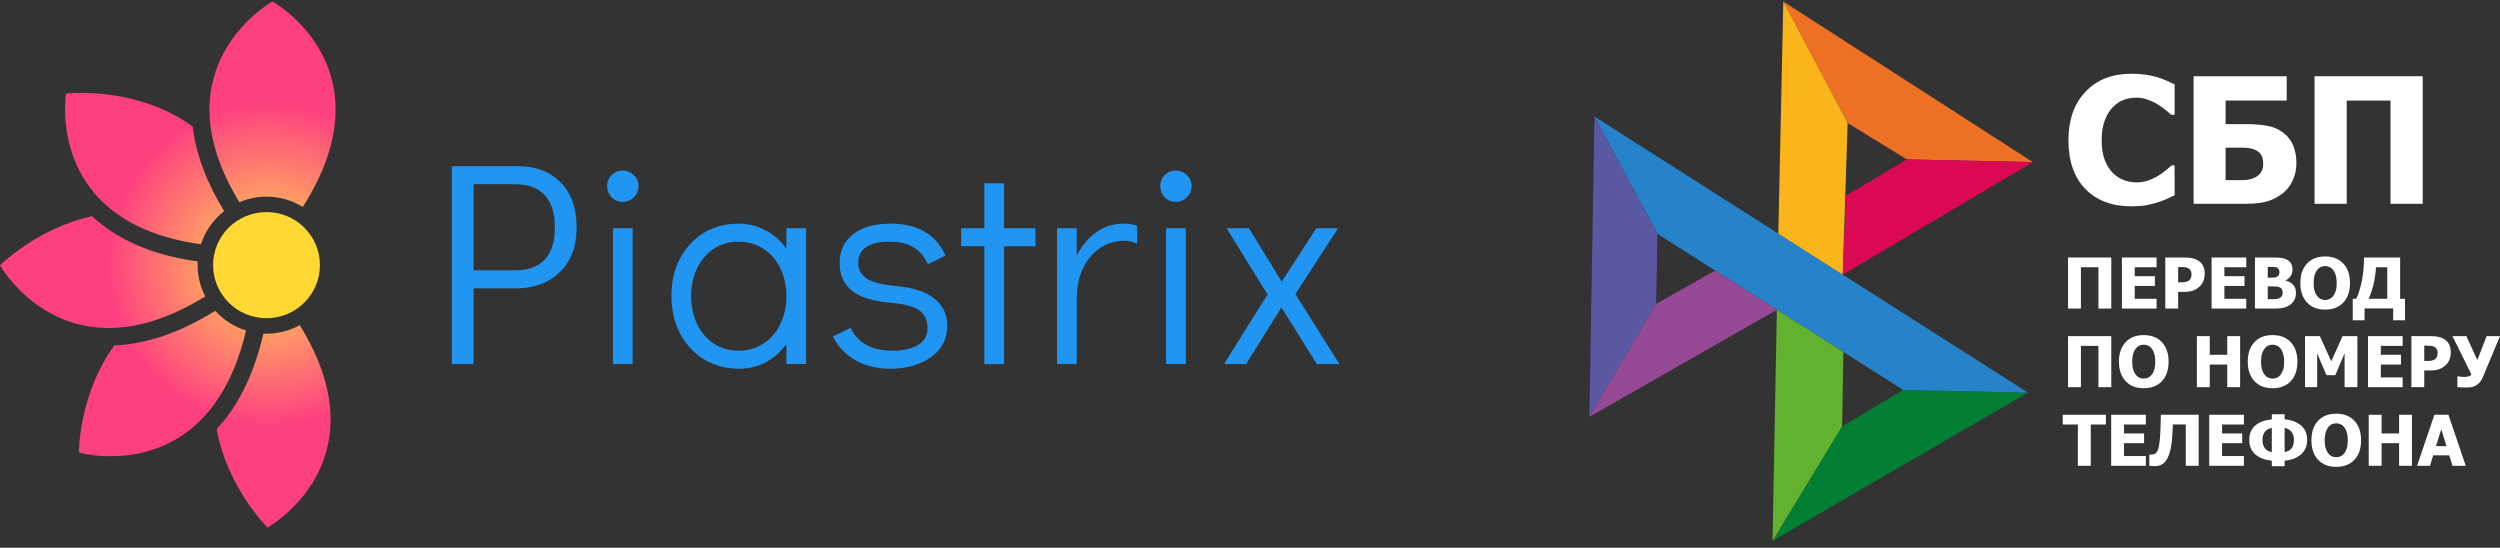 <svg width="178" height="39" viewBox="0 0 178 39" fill="none" xmlns="http://www.w3.org/2000/svg">
<rect x="0" y="0" width="178" height="39" fill="#333333" stroke="none"/>
<path d="M32.172 11.833H36.882C38.15 11.833 39.162 12.219 39.919 12.99C40.677 13.761 41.056 14.829 41.056 16.192C41.056 17.542 40.656 18.603 39.858 19.374C39.072 20.145 38.026 20.531 36.717 20.531H33.721V25.923H32.172V11.833ZM36.676 19.25C37.599 19.25 38.301 18.995 38.783 18.486C39.265 17.962 39.506 17.198 39.506 16.192C39.506 15.187 39.265 14.422 38.783 13.899C38.301 13.376 37.599 13.114 36.676 13.114H33.721V19.25H36.676Z" fill="#2195F2"/>
<path d="M43.642 25.923V16.254H45.046V25.923H43.642ZM44.344 14.374C44.027 14.374 43.759 14.264 43.538 14.044C43.332 13.823 43.228 13.555 43.228 13.238C43.228 12.935 43.332 12.68 43.538 12.473C43.759 12.253 44.027 12.143 44.344 12.143C44.647 12.143 44.909 12.253 45.129 12.473C45.349 12.68 45.46 12.942 45.46 13.259C45.46 13.562 45.349 13.823 45.129 14.044C44.909 14.264 44.647 14.374 44.344 14.374Z" fill="#2195F2"/>
<path d="M57.392 16.254V25.923H55.988V24.498C55.588 25.049 55.099 25.483 54.521 25.799C53.942 26.102 53.309 26.254 52.62 26.254C51.697 26.254 50.871 26.034 50.141 25.593C49.411 25.152 48.839 24.539 48.426 23.754C48.013 22.969 47.806 22.074 47.806 21.068C47.806 20.076 48.006 19.195 48.405 18.424C48.819 17.639 49.383 17.026 50.099 16.585C50.829 16.144 51.656 15.924 52.579 15.924C53.281 15.924 53.922 16.082 54.5 16.399C55.092 16.702 55.588 17.136 55.988 17.701V16.254H57.392ZM52.579 24.973C53.24 24.973 53.825 24.808 54.335 24.477C54.858 24.146 55.264 23.685 55.554 23.093C55.843 22.501 55.988 21.832 55.988 21.089C55.988 20.345 55.843 19.677 55.554 19.085C55.264 18.492 54.858 18.031 54.335 17.701C53.825 17.37 53.24 17.205 52.579 17.205C51.931 17.205 51.353 17.37 50.843 17.701C50.334 18.031 49.934 18.492 49.645 19.085C49.356 19.663 49.211 20.324 49.211 21.068C49.211 21.826 49.356 22.501 49.645 23.093C49.934 23.685 50.334 24.146 50.843 24.477C51.353 24.808 51.931 24.973 52.579 24.973Z" fill="#2195F2"/>
<path d="M63.395 26.254C62.459 26.254 61.632 26.054 60.916 25.655C60.214 25.255 59.676 24.691 59.304 23.96L60.565 23.341C61.074 24.429 62.073 24.973 63.56 24.973C64.277 24.973 64.869 24.842 65.337 24.58C65.806 24.319 66.04 23.912 66.04 23.361C66.04 22.797 65.847 22.377 65.461 22.101C65.089 21.826 64.428 21.647 63.478 21.564C62.156 21.454 61.205 21.158 60.627 20.676C60.062 20.194 59.78 19.553 59.78 18.754C59.78 17.859 60.103 17.163 60.751 16.668C61.398 16.172 62.286 15.924 63.416 15.924C65.33 15.924 66.632 16.681 67.321 18.196L66.06 18.816C65.826 18.265 65.482 17.859 65.027 17.597C64.587 17.335 64.015 17.205 63.313 17.205C62.596 17.205 62.045 17.335 61.66 17.597C61.288 17.859 61.102 18.231 61.102 18.713C61.102 19.167 61.302 19.539 61.701 19.828C62.114 20.104 62.817 20.283 63.809 20.366C65.034 20.476 65.943 20.779 66.536 21.275C67.142 21.757 67.445 22.397 67.445 23.196C67.445 23.843 67.259 24.401 66.887 24.87C66.515 25.324 66.019 25.669 65.399 25.903C64.779 26.137 64.112 26.254 63.395 26.254Z" fill="#2195F2"/>
<path d="M70.086 25.923V17.535H68.434V16.254H70.086V13.052H71.491V16.254H73.723V17.535H71.491V25.923H70.086Z" fill="#2195F2"/>
<path d="M80.011 15.924C80.342 15.924 80.659 15.972 80.962 16.068V17.349C80.672 17.212 80.356 17.143 80.011 17.143C79.419 17.143 78.868 17.308 78.359 17.639C77.849 17.969 77.436 18.451 77.119 19.085C76.816 19.704 76.664 20.441 76.664 21.295V25.923H75.26V16.254H76.664V18.196C77.036 17.48 77.505 16.922 78.069 16.523C78.648 16.123 79.295 15.924 80.011 15.924Z" fill="#2195F2"/>
<path d="M83.025 25.923V16.254H84.43V25.923H83.025ZM83.728 14.374C83.411 14.374 83.142 14.264 82.922 14.044C82.715 13.823 82.612 13.555 82.612 13.238C82.612 12.935 82.715 12.68 82.922 12.473C83.142 12.253 83.411 12.143 83.728 12.143C84.031 12.143 84.292 12.253 84.513 12.473C84.733 12.68 84.843 12.942 84.843 13.259C84.843 13.562 84.733 13.823 84.513 14.044C84.292 14.264 84.031 14.374 83.728 14.374Z" fill="#2195F2"/>
<path d="M95.371 25.923H93.76L91.239 21.895L88.719 25.923H87.148L90.247 20.965L87.334 16.254H88.925L91.26 20.056L93.718 16.254H95.268L92.231 20.944L95.371 25.923Z" fill="#2195F2"/>
<path d="M18.976 22.655C21.076 22.655 22.779 20.963 22.779 18.877C22.779 16.791 21.076 15.1 18.976 15.1C16.875 15.1 15.172 16.791 15.172 18.877C15.172 20.963 16.875 22.655 18.976 22.655Z" fill="#FFD833"/>
<path fill-rule="evenodd" clip-rule="evenodd" d="M21.562 14.733C20.789 14.255 19.896 14.001 18.985 14C18.317 14 17.657 14.136 17.044 14.399C11.132 4.7 19.404 0.107 19.404 0.107C19.404 0.107 27.859 4.804 21.562 14.733ZM15.957 15.033C14.691 12.951 13.944 10.943 13.718 9.008C10.835 6.911 7.455 6.612 5.771 6.612C5.415 6.609 5.059 6.624 4.704 6.659C4.704 6.659 3.172 15.848 14.308 17.392C14.608 16.459 15.182 15.638 15.957 15.033ZM14.076 18.615C14.069 18.702 14.069 18.788 14.069 18.876C14.069 19.651 14.255 20.415 14.612 21.104C11.948 22.751 9.657 23.354 7.74 23.354C2.508 23.354 0 18.894 0 18.894C0 18.894 2.633 16.254 6.554 15.393C8.38 17.093 10.898 18.176 14.076 18.615ZM15.326 22.13C12.836 23.678 10.427 24.504 8.144 24.592C5.597 28.086 5.617 32.223 5.617 32.223C6.358 32.403 7.119 32.489 7.881 32.481C10.798 32.481 15.699 31.259 17.521 23.532C16.676 23.269 15.917 22.785 15.326 22.13ZM18.982 23.755H18.756C18.095 26.605 16.986 28.882 15.43 30.545C16.167 34.721 19.051 37.561 19.051 37.561C19.051 37.561 27.379 32.922 21.343 23.154C20.62 23.549 19.807 23.756 18.982 23.755Z" fill="url(#paint0_radial_17960_71194)"/>
<path d="M151.738 14.688C150.371 14.688 149.284 14.277 148.48 13.456C147.676 12.63 147.273 11.471 147.273 9.978C147.273 8.539 147.676 7.392 148.48 6.538C149.289 5.68 150.377 5.251 151.745 5.251C152.108 5.251 152.435 5.271 152.725 5.312C153.015 5.353 153.292 5.41 153.558 5.483C153.766 5.544 153.992 5.627 154.237 5.733C154.482 5.839 154.68 5.93 154.832 6.007V8.173H154.599C154.489 8.075 154.35 7.959 154.182 7.825C154.015 7.687 153.825 7.553 153.613 7.423C153.4 7.292 153.166 7.183 152.908 7.093C152.655 7 152.39 6.953 152.112 6.953C151.781 6.953 151.477 7.006 151.2 7.111C150.926 7.213 150.665 7.392 150.416 7.648C150.187 7.88 149.999 8.193 149.852 8.588C149.709 8.982 149.638 9.448 149.638 9.985C149.638 10.55 149.713 11.026 149.864 11.412C150.015 11.794 150.213 12.103 150.458 12.339C150.695 12.567 150.959 12.732 151.248 12.833C151.542 12.935 151.834 12.986 152.124 12.986C152.427 12.986 152.714 12.937 152.988 12.839C153.262 12.738 153.492 12.626 153.68 12.504C153.884 12.378 154.064 12.25 154.219 12.12C154.374 11.989 154.509 11.873 154.623 11.772H154.832V13.907C154.664 13.984 154.47 14.074 154.25 14.175C154.029 14.273 153.803 14.356 153.57 14.425C153.284 14.511 153.017 14.576 152.767 14.621C152.518 14.665 152.175 14.688 151.738 14.688Z" fill="white"/>
<path d="M163.504 11.607C163.504 12.05 163.419 12.459 163.247 12.833C163.08 13.203 162.849 13.506 162.555 13.742C162.204 14.023 161.824 14.222 161.416 14.34C161.012 14.454 160.518 14.511 159.934 14.511H156.185V5.428H162.812V7.16H158.464V8.838H159.97C160.518 8.838 161.008 8.878 161.44 8.96C161.873 9.037 162.261 9.21 162.604 9.478C162.918 9.722 163.147 10.029 163.29 10.399C163.433 10.765 163.504 11.168 163.504 11.607ZM161.14 11.674C161.14 11.524 161.124 11.382 161.091 11.247C161.059 11.113 160.987 10.989 160.877 10.875C160.767 10.765 160.616 10.678 160.424 10.613C160.232 10.548 159.966 10.515 159.627 10.515H158.464V12.827H159.627C160.097 12.827 160.466 12.727 160.736 12.528C161.005 12.329 161.14 12.044 161.14 11.674Z" fill="white"/>
<path d="M172.496 14.511H170.205V7.16H167.088V14.511H164.797V5.428H172.496V14.511Z" fill="white"/>
<path d="M150.324 21.969H149.408V19.028H148.161V21.969H147.244V18.335H150.324V21.969Z" fill="white"/>
<path d="M151.081 21.969V18.335H153.548V19.028H151.993V19.665H153.426V20.358H151.993V21.276H153.548V21.969H151.081Z" fill="white"/>
<path d="M156.976 19.482C156.976 19.651 156.949 19.812 156.895 19.965C156.841 20.118 156.763 20.246 156.662 20.348C156.6 20.412 156.531 20.47 156.456 20.524C156.383 20.578 156.301 20.623 156.211 20.661C156.122 20.698 156.024 20.727 155.917 20.749C155.813 20.77 155.695 20.78 155.565 20.78H155.084V21.969H154.168V18.335H155.584C155.795 18.335 155.976 18.355 156.128 18.394C156.282 18.431 156.42 18.492 156.545 18.575C156.682 18.666 156.788 18.788 156.863 18.941C156.938 19.092 156.976 19.272 156.976 19.482ZM156.035 19.504C156.035 19.402 156.01 19.314 155.961 19.241C155.912 19.166 155.854 19.115 155.785 19.087C155.698 19.049 155.615 19.028 155.535 19.023C155.457 19.017 155.35 19.014 155.214 19.014H155.084V20.102H155.148C155.235 20.102 155.316 20.101 155.393 20.099C155.47 20.098 155.537 20.092 155.594 20.082C155.643 20.074 155.694 20.059 155.748 20.036C155.804 20.012 155.846 19.985 155.876 19.956C155.938 19.895 155.979 19.833 156.001 19.768C156.024 19.703 156.035 19.615 156.035 19.504Z" fill="white"/>
<path d="M157.466 21.969V18.335H159.933V19.028H158.377V19.665H159.81V20.358H158.377V21.276H159.933V21.969H157.466Z" fill="white"/>
<path d="M163.471 20.856C163.471 21.037 163.436 21.195 163.368 21.332C163.299 21.468 163.207 21.581 163.091 21.671C162.954 21.778 162.803 21.855 162.638 21.9C162.474 21.946 162.266 21.969 162.013 21.969H160.553V18.335H161.841C162.109 18.335 162.312 18.346 162.449 18.367C162.588 18.387 162.718 18.429 162.838 18.494C162.969 18.564 163.066 18.657 163.13 18.775C163.195 18.892 163.228 19.027 163.228 19.18C163.228 19.357 163.183 19.515 163.093 19.653C163.005 19.791 162.883 19.893 162.726 19.958V19.977C162.951 20.025 163.132 20.122 163.267 20.268C163.403 20.413 163.471 20.609 163.471 20.856ZM162.297 19.363C162.297 19.304 162.282 19.244 162.25 19.182C162.221 19.12 162.175 19.076 162.111 19.048C162.05 19.022 161.979 19.008 161.895 19.006C161.814 19.003 161.691 19.002 161.528 19.002H161.464V19.77H161.579C161.736 19.77 161.845 19.768 161.908 19.765C161.971 19.762 162.037 19.745 162.103 19.714C162.177 19.68 162.228 19.633 162.255 19.573C162.283 19.512 162.297 19.442 162.297 19.363ZM162.527 20.839C162.527 20.727 162.504 20.639 162.459 20.575C162.413 20.512 162.344 20.464 162.253 20.431C162.197 20.41 162.121 20.399 162.023 20.397C161.926 20.394 161.796 20.392 161.633 20.392H161.464V21.302H161.513C161.752 21.302 161.916 21.301 162.008 21.298C162.099 21.294 162.193 21.272 162.287 21.232C162.371 21.196 162.431 21.144 162.469 21.076C162.508 21.006 162.527 20.927 162.527 20.839Z" fill="white"/>
<path d="M167.319 20.153C167.319 20.74 167.162 21.202 166.847 21.539C166.531 21.876 166.099 22.044 165.551 22.044C165 22.044 164.568 21.874 164.255 21.534C163.941 21.193 163.784 20.732 163.784 20.153C163.784 19.569 163.941 19.108 164.255 18.77C164.568 18.43 165 18.26 165.551 18.26C166.099 18.26 166.531 18.429 166.847 18.767C167.162 19.104 167.319 19.566 167.319 20.153ZM166.374 20.151C166.374 19.934 166.351 19.751 166.305 19.599C166.261 19.446 166.201 19.321 166.126 19.224C166.048 19.124 165.959 19.054 165.859 19.011C165.761 18.967 165.659 18.945 165.553 18.945C165.44 18.945 165.338 18.966 165.247 19.006C165.155 19.045 165.067 19.116 164.982 19.219C164.907 19.313 164.846 19.438 164.798 19.594C164.753 19.751 164.73 19.937 164.73 20.153C164.73 20.376 164.752 20.561 164.796 20.709C164.84 20.856 164.901 20.979 164.977 21.078C165.056 21.179 165.145 21.251 165.244 21.295C165.344 21.337 165.447 21.359 165.553 21.359C165.661 21.359 165.765 21.336 165.867 21.29C165.968 21.243 166.055 21.171 166.129 21.073C166.207 20.967 166.268 20.845 166.31 20.705C166.353 20.563 166.374 20.378 166.374 20.151Z" fill="white"/>
<path d="M171.235 22.803H170.394V21.956H168.356V22.803H167.515V21.273H167.76C167.932 20.919 168.068 20.488 168.167 19.98C168.267 19.471 168.317 18.923 168.317 18.335H170.889V21.273H171.235V22.803ZM169.973 21.273V19.028H169.174C169.143 19.468 169.082 19.88 168.99 20.265C168.899 20.649 168.784 20.985 168.645 21.273H169.973Z" fill="white"/>
<path d="M150.324 27.566H149.408V24.626H148.161V27.566H147.244V23.933H150.324V27.566Z" fill="white"/>
<path d="M154.403 25.751C154.403 26.338 154.246 26.8 153.93 27.137C153.615 27.474 153.183 27.642 152.634 27.642C152.084 27.642 151.652 27.472 151.338 27.132C151.025 26.79 150.868 26.33 150.868 25.751C150.868 25.167 151.025 24.706 151.338 24.367C151.652 24.027 152.084 23.858 152.634 23.858C153.183 23.858 153.615 24.027 153.93 24.365C154.246 24.702 154.403 25.164 154.403 25.751ZM153.458 25.748C153.458 25.532 153.435 25.348 153.389 25.197C153.345 25.044 153.285 24.919 153.21 24.821C153.132 24.722 153.043 24.651 152.943 24.609C152.845 24.565 152.743 24.543 152.637 24.543C152.524 24.543 152.422 24.564 152.331 24.604C152.239 24.643 152.151 24.714 152.066 24.816C151.991 24.911 151.93 25.036 151.882 25.192C151.837 25.348 151.814 25.535 151.814 25.751C151.814 25.974 151.836 26.159 151.88 26.307C151.924 26.454 151.984 26.576 152.061 26.676C152.14 26.777 152.229 26.849 152.328 26.893C152.428 26.935 152.531 26.956 152.637 26.956C152.745 26.956 152.849 26.933 152.95 26.888C153.052 26.841 153.139 26.768 153.213 26.671C153.291 26.565 153.351 26.442 153.394 26.302C153.436 26.161 153.458 25.976 153.458 25.748Z" fill="white"/>
<path d="M159.497 27.566H158.58V25.956H157.333V27.566H156.417V23.933H157.333V25.263H158.58V23.933H159.497V27.566Z" fill="white"/>
<path d="M163.576 25.751C163.576 26.338 163.418 26.8 163.103 27.137C162.788 27.474 162.356 27.642 161.807 27.642C161.257 27.642 160.825 27.472 160.511 27.132C160.197 26.79 160.041 26.33 160.041 25.751C160.041 25.167 160.197 24.706 160.511 24.367C160.825 24.027 161.257 23.858 161.807 23.858C162.356 23.858 162.788 24.027 163.103 24.365C163.418 24.702 163.576 25.164 163.576 25.751ZM162.63 25.748C162.63 25.532 162.607 25.348 162.562 25.197C162.518 25.044 162.458 24.919 162.383 24.821C162.304 24.722 162.215 24.651 162.116 24.609C162.018 24.565 161.916 24.543 161.81 24.543C161.697 24.543 161.595 24.564 161.503 24.604C161.412 24.643 161.324 24.714 161.239 24.816C161.164 24.911 161.102 25.036 161.055 25.192C161.009 25.348 160.986 25.535 160.986 25.751C160.986 25.974 161.008 26.159 161.052 26.307C161.097 26.454 161.157 26.576 161.234 26.676C161.312 26.777 161.401 26.849 161.501 26.893C161.6 26.935 161.703 26.956 161.81 26.956C161.917 26.956 162.022 26.933 162.123 26.888C162.224 26.841 162.312 26.768 162.385 26.671C162.464 26.565 162.524 26.442 162.567 26.302C162.609 26.161 162.63 25.976 162.63 25.748Z" fill="white"/>
<path d="M167.846 27.566H166.935V25.158L166.271 26.712H165.646L164.982 25.158V27.566H164.12V23.933H165.176L165.984 25.727L166.79 23.933H167.846V27.566Z" fill="white"/>
<path d="M168.603 27.566V23.933H171.07V24.626H169.515V25.263H170.948V25.956H169.515V26.873H171.07V27.566H168.603Z" fill="white"/>
<path d="M174.498 25.08C174.498 25.249 174.471 25.41 174.417 25.563C174.363 25.716 174.286 25.844 174.184 25.946C174.122 26.01 174.054 26.068 173.978 26.122C173.905 26.175 173.823 26.221 173.733 26.259C173.644 26.296 173.546 26.325 173.439 26.346C173.335 26.367 173.217 26.378 173.087 26.378H172.606V27.566H171.69V23.933H173.106C173.317 23.933 173.498 23.953 173.65 23.992C173.804 24.029 173.943 24.089 174.067 24.172C174.204 24.263 174.31 24.385 174.385 24.538C174.46 24.689 174.498 24.87 174.498 25.08ZM173.557 25.102C173.557 24.999 173.533 24.912 173.484 24.838C173.435 24.764 173.376 24.712 173.307 24.685C173.221 24.647 173.137 24.626 173.057 24.621C172.979 24.615 172.872 24.611 172.736 24.611H172.606V25.7H172.67C172.757 25.7 172.838 25.699 172.915 25.697C172.992 25.696 173.059 25.69 173.116 25.68C173.165 25.672 173.217 25.657 173.27 25.634C173.326 25.609 173.368 25.583 173.398 25.553C173.46 25.493 173.502 25.43 173.523 25.365C173.546 25.3 173.557 25.212 173.557 25.102Z" fill="white"/>
<path d="M178.001 23.933L176.784 26.839C176.712 27.008 176.631 27.142 176.541 27.239C176.453 27.337 176.36 27.411 176.262 27.461C176.164 27.512 176.066 27.546 175.968 27.564C175.87 27.58 175.767 27.588 175.659 27.588C175.546 27.588 175.415 27.586 175.265 27.581C175.116 27.576 175.016 27.571 174.966 27.566V26.795H175.022C175.037 26.799 175.06 26.803 175.091 26.808C175.122 26.812 175.161 26.817 175.208 26.822C175.248 26.825 175.29 26.829 175.336 26.832C175.381 26.835 175.423 26.837 175.461 26.837C175.57 26.837 175.673 26.824 175.769 26.798C175.867 26.77 175.933 26.724 175.965 26.659L174.615 23.933H175.605L176.387 25.636L177.048 23.933H178.001Z" fill="white"/>
<path d="M147.945 33.164V30.224H146.867V29.531H149.939V30.224H148.861V33.164H147.945Z" fill="white"/>
<path d="M150.317 33.164V29.531H152.784V30.224H151.228V30.861H152.661V31.554H151.228V32.471H152.784V33.164H150.317Z" fill="white"/>
<path d="M156.545 33.164H155.628V30.224H154.707C154.701 30.365 154.694 30.498 154.687 30.622C154.683 30.744 154.677 30.86 154.67 30.971C154.652 31.288 154.623 31.562 154.582 31.793C154.541 32.022 154.495 32.21 154.442 32.356C154.385 32.513 154.327 32.635 154.269 32.725C154.21 32.814 154.154 32.885 154.102 32.937C154.024 33.015 153.926 33.077 153.808 33.123C153.69 33.166 153.574 33.188 153.46 33.188C153.383 33.188 153.299 33.185 153.208 33.179C153.116 33.172 153.058 33.167 153.034 33.164V32.361H153.068C153.084 32.363 153.1 32.365 153.115 32.366C153.131 32.368 153.151 32.369 153.176 32.369C153.217 32.369 153.269 32.362 153.333 32.349C153.396 32.336 153.445 32.314 153.477 32.283C153.595 32.173 153.675 32.002 153.717 31.771C153.761 31.538 153.795 31.203 153.818 30.765C153.828 30.566 153.833 30.386 153.835 30.226C153.838 30.067 153.845 29.835 153.854 29.531H156.545V33.164Z" fill="white"/>
<path d="M157.299 33.164V29.531H159.766V30.224H158.211V30.861H159.644V31.554H158.211V32.471H159.766V33.164H157.299Z" fill="white"/>
<path d="M164.269 31.319C164.269 31.757 164.121 32.103 163.823 32.359C163.526 32.613 163.14 32.76 162.665 32.8V33.193H161.753V32.8C161.278 32.76 160.892 32.614 160.594 32.364C160.297 32.112 160.148 31.764 160.148 31.319C160.148 30.877 160.293 30.534 160.582 30.29C160.871 30.046 161.262 29.903 161.753 29.86V29.494H162.665V29.86C163.141 29.895 163.528 30.035 163.823 30.282C164.121 30.528 164.269 30.874 164.269 31.319ZM163.328 31.305C163.328 31.075 163.27 30.888 163.152 30.744C163.034 30.597 162.872 30.505 162.665 30.468V32.195C162.905 32.143 163.075 32.045 163.177 31.9C163.278 31.754 163.328 31.555 163.328 31.305ZM161.753 32.195V30.468C161.538 30.507 161.373 30.6 161.258 30.746C161.146 30.891 161.089 31.077 161.089 31.305C161.089 31.552 161.142 31.75 161.248 31.9C161.355 32.048 161.523 32.147 161.753 32.195Z" fill="white"/>
<path d="M168.108 31.349C168.108 31.936 167.951 32.398 167.636 32.735C167.32 33.071 166.888 33.24 166.339 33.24C165.789 33.24 165.357 33.07 165.043 32.73C164.73 32.388 164.573 31.928 164.573 31.349C164.573 30.765 164.73 30.304 165.043 29.965C165.357 29.625 165.789 29.455 166.339 29.455C166.888 29.455 167.32 29.624 167.636 29.963C167.951 30.299 168.108 30.762 168.108 31.349ZM167.163 31.346C167.163 31.13 167.14 30.946 167.094 30.795C167.05 30.642 166.99 30.517 166.915 30.419C166.837 30.32 166.748 30.249 166.648 30.207C166.55 30.163 166.448 30.141 166.342 30.141C166.229 30.141 166.127 30.161 166.036 30.202C165.944 30.241 165.856 30.312 165.771 30.414C165.696 30.509 165.635 30.634 165.587 30.79C165.542 30.946 165.519 31.132 165.519 31.349C165.519 31.572 165.541 31.757 165.585 31.905C165.629 32.051 165.689 32.174 165.766 32.273C165.845 32.374 165.934 32.447 166.033 32.491C166.133 32.533 166.236 32.554 166.342 32.554C166.45 32.554 166.554 32.531 166.656 32.486C166.757 32.439 166.844 32.366 166.918 32.269C166.996 32.163 167.057 32.04 167.099 31.9C167.141 31.759 167.163 31.574 167.163 31.346Z" fill="white"/>
<path d="M171.732 33.164H170.816V31.554H169.569V33.164H168.652V29.531H169.569V30.861H170.816V29.531H171.732V33.164Z" fill="white"/>
<path d="M172.097 33.164L173.329 29.531H174.329L175.561 33.164H174.618L174.39 32.422H173.243L173.016 33.164H172.097ZM174.189 31.764L173.817 30.566L173.444 31.764H174.189Z" fill="white"/>
<path fill-rule="evenodd" clip-rule="evenodd" d="M126.203 38.51L144.392 27.954L135.509 27.768L131.158 30.359L126.203 38.51Z" fill="#027E35"/>
<path fill-rule="evenodd" clip-rule="evenodd" d="M113.531 8.302L144.397 27.955L135.514 27.769L118.008 16.649L113.531 8.302Z" fill="#2683C9"/>
<path fill-rule="evenodd" clip-rule="evenodd" d="M113.527 8.302L113.164 29.674L117.92 21.631L118.004 16.649L113.527 8.302Z" fill="#5A58A3"/>
<path fill-rule="evenodd" clip-rule="evenodd" d="M126.513 22.057L113.164 29.677L117.92 21.634L122.114 19.263L126.513 22.057Z" fill="#964A95"/>
<path fill-rule="evenodd" clip-rule="evenodd" d="M126.203 38.511L126.512 22.054L131.251 25.064L131.158 30.359L126.203 38.511Z" fill="#62B22F"/>
<path fill-rule="evenodd" clip-rule="evenodd" d="M126.969 0.107L144.738 11.542L135.772 11.35L131.547 8.759L126.969 0.107Z" fill="#EE7024"/>
<path fill-rule="evenodd" clip-rule="evenodd" d="M126.973 0.107L126.617 16.637L131.202 19.556L131.551 8.759L126.973 0.107Z" fill="#FAB51A"/>
<path fill-rule="evenodd" clip-rule="evenodd" d="M131.203 19.555L144.743 11.542L135.778 11.35L131.434 13.928L131.203 19.555Z" fill="#DB0954"/>
<defs>
<radialGradient id="paint0_radial_17960_71194" cx="0" cy="0" r="1" gradientUnits="userSpaceOnUse" gradientTransform="translate(19.154 18.834) rotate(-180) scale(11.498 11.495)">
<stop stop-color="#FFDE51"/>
<stop offset="1" stop-color="#FE4080"/>
</radialGradient>
</defs>
</svg>
